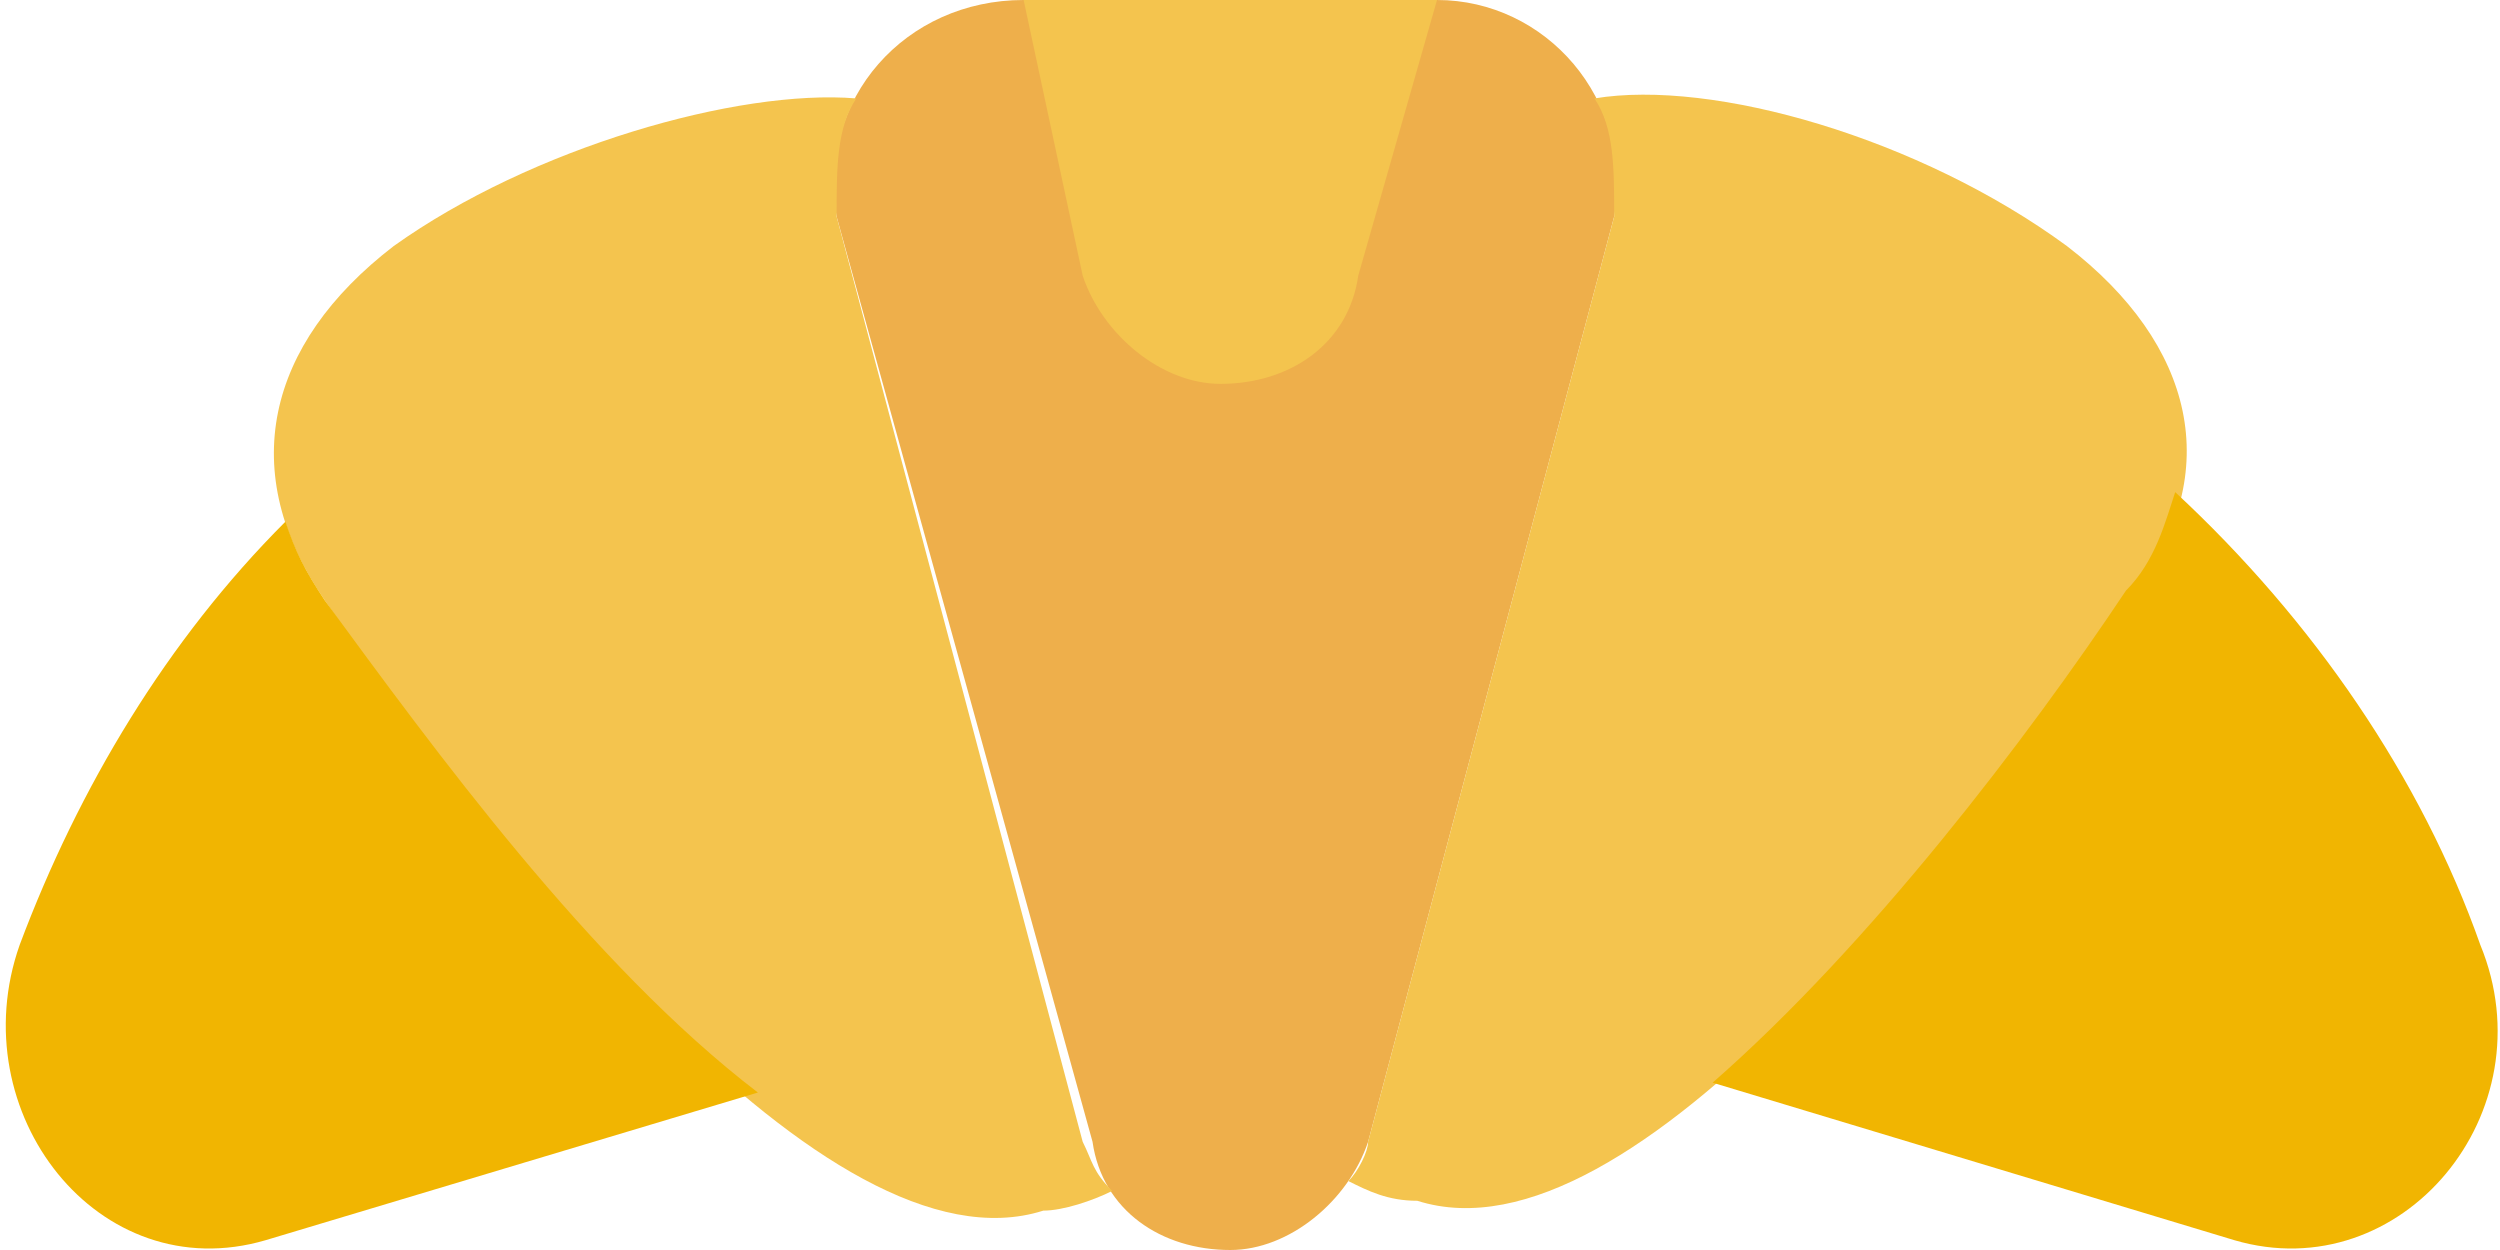<!-- Generator: Adobe Illustrator 19.2.0, SVG Export Plug-In  -->
<svg version="1.1"
	 xmlns="http://www.w3.org/2000/svg" xmlns:xlink="http://www.w3.org/1999/xlink" xmlns:a="http://ns.adobe.com/AdobeSVGViewerExtensions/3.0/"
	 x="0px" y="0px" width="25.4px" height="12.7px" viewBox="0 0 25.4 12.7" style="enable-background:new 0 0 25.4 12.7;"
	 xml:space="preserve">
<style type="text/css">
	.st0{fill:#EEAF4B;}
	.st1{fill:#F4C44E;}
	.st2{fill:#F1B501;}
</style>
<defs>
</defs>
<g>
	<path class="st0" d="M12.5,12.7L12.5,12.7c-0.7,0-1.3-0.4-1.4-1.1L8.5,2.2C8.3,1,9.2,0,10.4,0h4.2c1.1,0,2,1,1.8,2.2l-2.5,9.4
		C13.7,12.2,13.1,12.7,12.5,12.7z"/>
	<path class="st1" d="M21,2.5c-1.5-1.1-3.6-1.7-4.8-1.5c0.2,0.3,0.2,0.7,0.2,1.2l-2.5,9.4c0,0.1-0.1,0.3-0.2,0.4
		c0.2,0.1,0.4,0.2,0.7,0.2h0c2.2,0.7,5.5-3.7,7.3-6.2C22.6,4.8,22.3,3.5,21,2.5z"/>
	<path class="st1" d="M11,11.6L8.5,2.2C8.5,1.7,8.5,1.3,8.7,1C7.5,0.9,5.4,1.5,4,2.5C2.7,3.5,2.4,4.8,3.3,6.1
		c1.7,2.5,5.1,6.9,7.3,6.2h0c0.2,0,0.5-0.1,0.7-0.2C11.1,11.9,11.1,11.8,11,11.6z"/>
	<g>
		<path class="st2" d="M3.3,6.1C3.1,5.8,3,5.6,2.9,5.3C1.7,6.5,0.8,8,0.2,9.6c-0.6,1.7,0.8,3.5,2.5,3l5-1.5C6,9.8,4.4,7.6,3.3,6.1z"
			/>
		<path class="st2" d="M25.2,9.6c-0.6-1.7-1.7-3.3-3.1-4.6c-0.1,0.3-0.2,0.7-0.5,1c-1,1.5-2.6,3.6-4.2,5l5.3,1.6
			C24.4,13.1,25.9,11.3,25.2,9.6z"/>
	</g>
	<path class="st1" d="M10.4,0C10.3,0,10.3,0,10.4,0L11,2.8c0.2,0.6,0.8,1.1,1.4,1.1c0.7,0,1.3-0.4,1.4-1.1L14.6,0c0,0,0,0-0.1,0
		H10.4z"/>
</g>
</svg>
